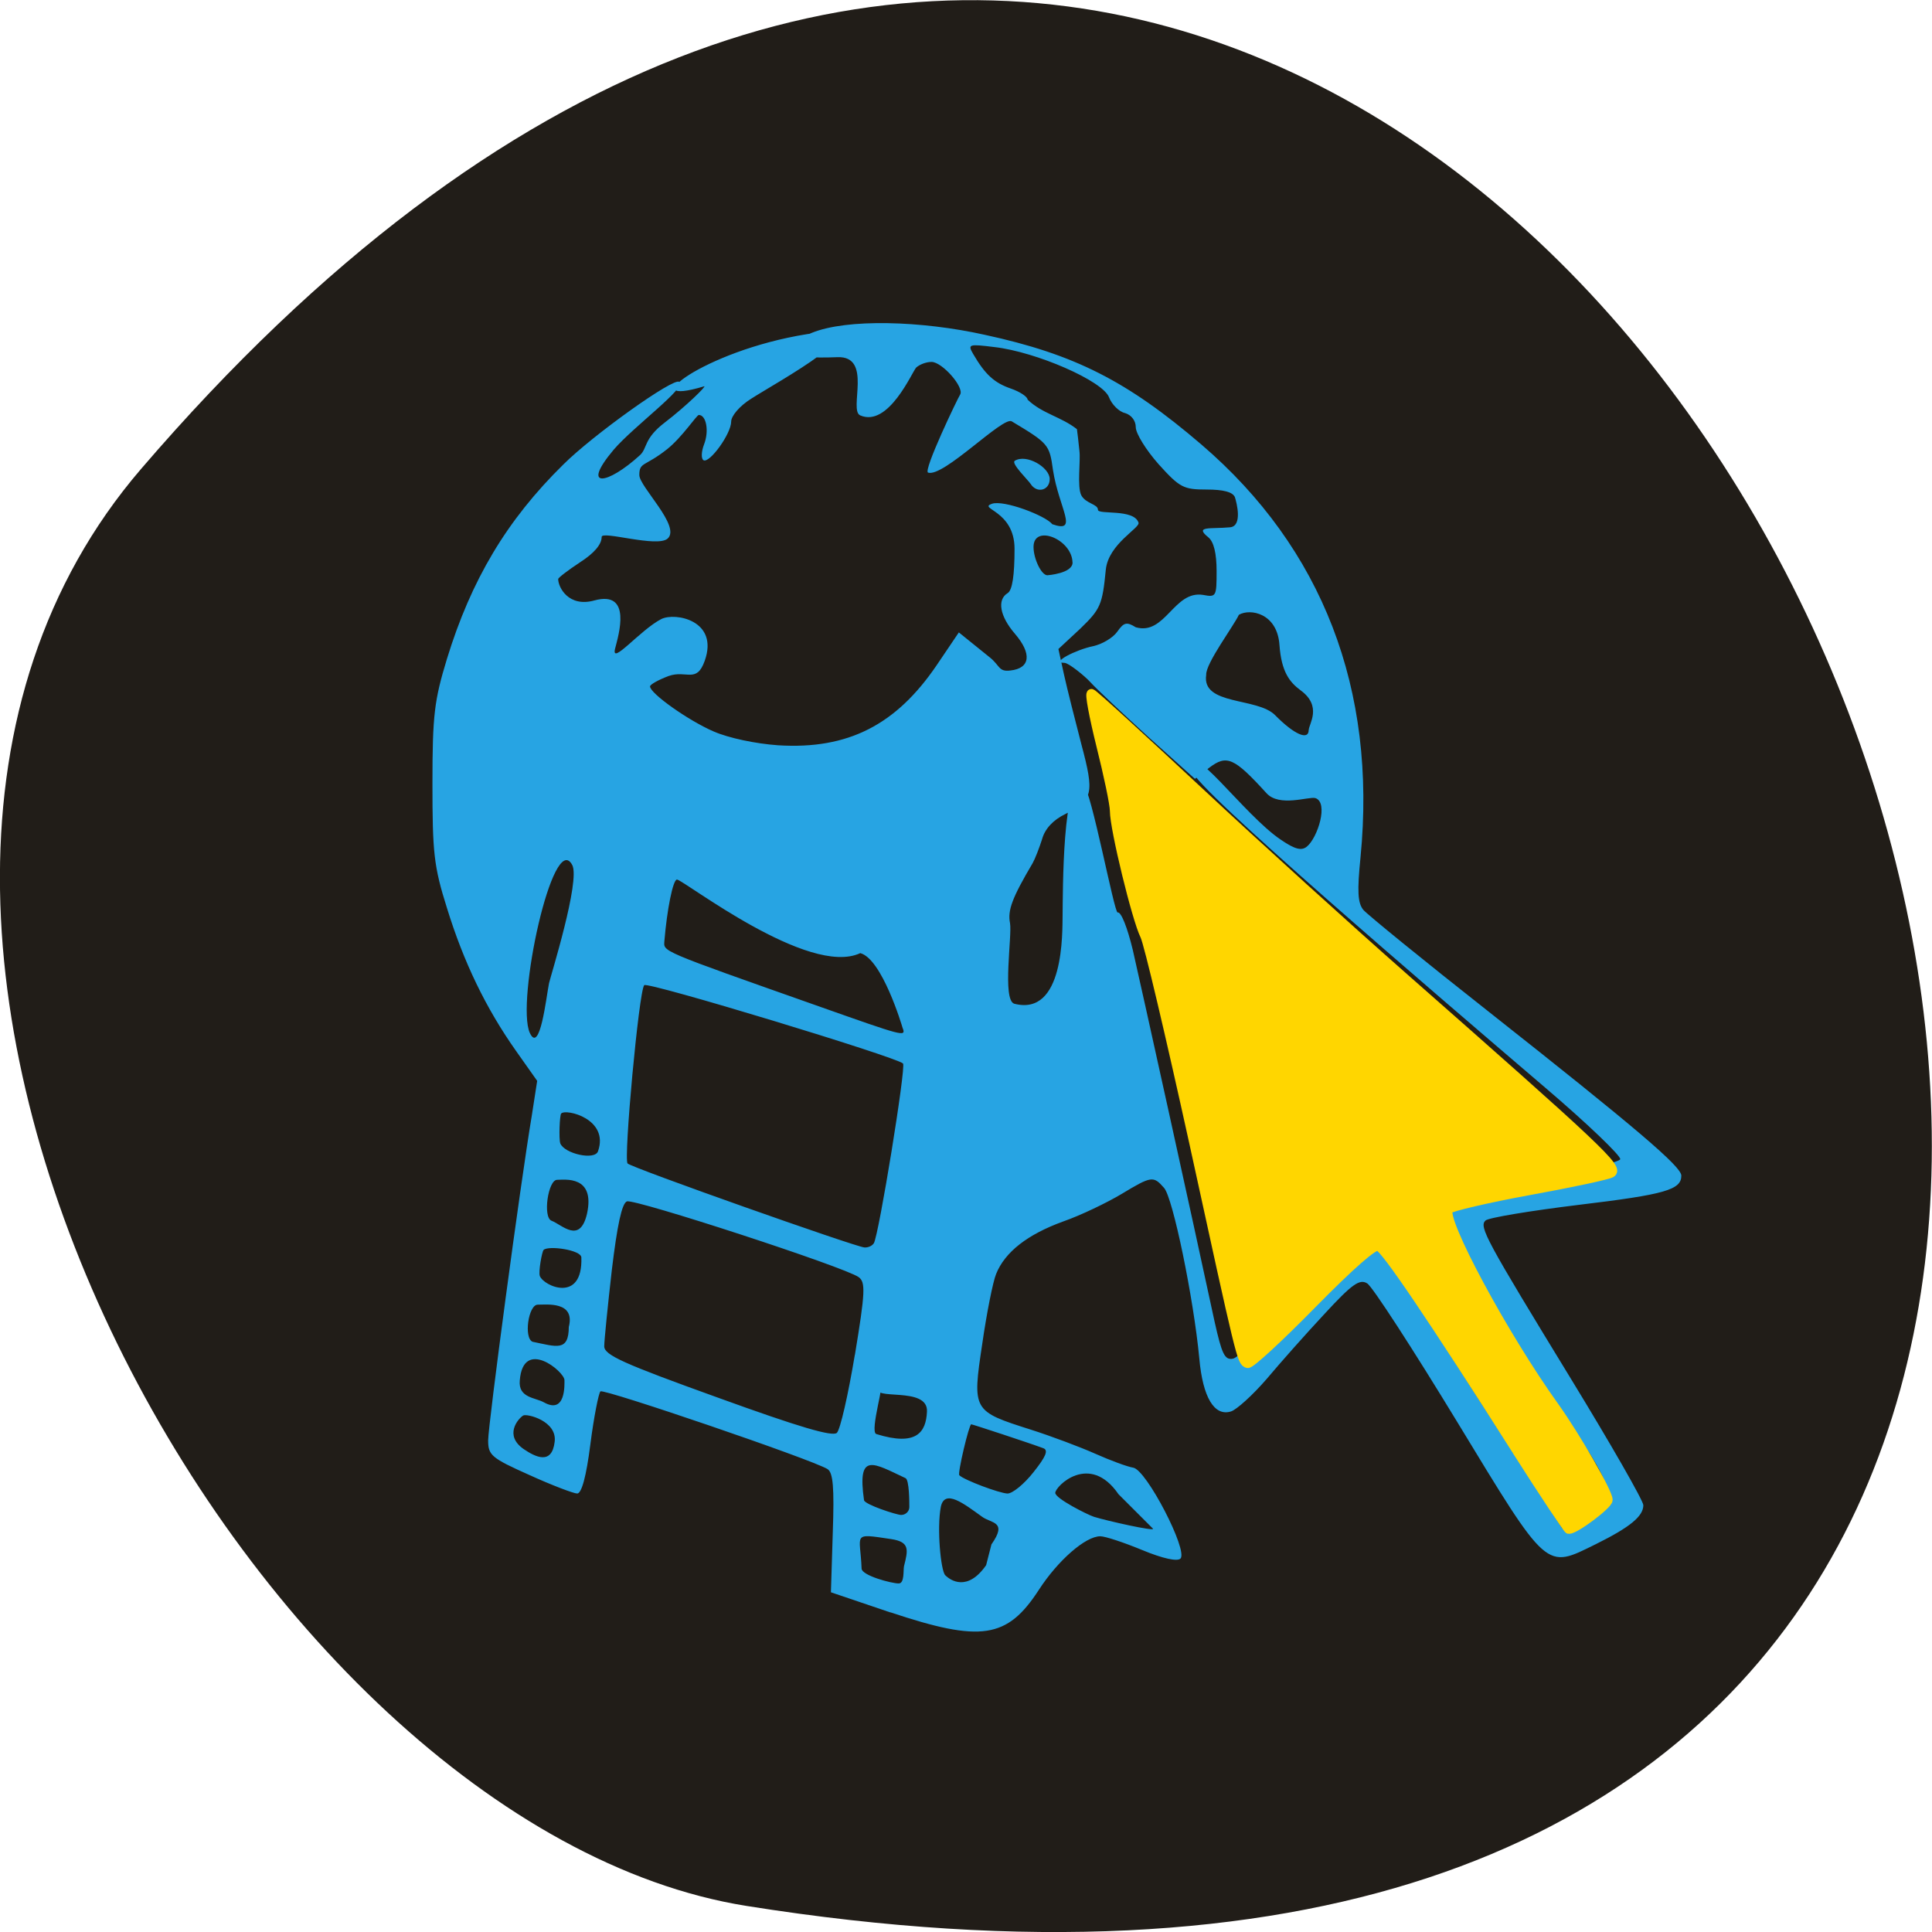 <svg xmlns="http://www.w3.org/2000/svg" viewBox="0 0 24 24"><path d="m 1.75 5.828 c 18.13 -21.12 35.566 22.313 7.523 17.848 c -6.148 -0.98 -12.41 -12.156 -7.523 -17.848" fill="#1b1712" fill-opacity="0.969"/><path d="m 11.06 20.03 l -0.738 -0.25 l 0.023 -0.738 c 0.02 -0.566 0.004 -0.75 -0.066 -0.793 c -0.199 -0.121 -2.777 -1 -2.82 -0.965 c -0.023 0.023 -0.082 0.32 -0.125 0.656 c -0.051 0.402 -0.109 0.613 -0.164 0.613 c -0.043 0 -0.313 -0.102 -0.594 -0.23 c -0.473 -0.211 -0.512 -0.246 -0.512 -0.43 c 0 -0.191 0.398 -3.176 0.543 -4.04 l 0.066 -0.426 l -0.262 -0.371 c -0.375 -0.531 -0.652 -1.105 -0.859 -1.777 c -0.164 -0.52 -0.18 -0.691 -0.18 -1.547 c 0 -0.848 0.023 -1.031 0.18 -1.547 c 0.301 -0.98 0.742 -1.723 1.445 -2.414 c 0.363 -0.363 1.379 -1.09 1.441 -1.027 c 0.102 0.066 -0.57 0.555 -0.816 0.844 c -0.414 0.492 -0.074 0.434 0.328 0.066 c 0.094 -0.086 0.043 -0.203 0.309 -0.406 c 0.27 -0.207 0.527 -0.461 0.488 -0.449 c -0.898 0.27 -0.016 -0.441 1.277 -0.648 c 1.035 -0.168 -0.395 0.609 -0.691 0.801 c -0.145 0.09 -0.25 0.215 -0.25 0.285 c 0 0.152 -0.27 0.523 -0.344 0.48 c -0.031 -0.02 -0.027 -0.109 0.008 -0.199 c 0.063 -0.164 0.027 -0.363 -0.066 -0.363 c -0.027 0 -0.207 0.277 -0.395 0.426 c -0.277 0.219 -0.344 0.156 -0.344 0.32 c 0 0.145 0.52 0.637 0.352 0.789 c -0.129 0.117 -0.82 -0.102 -0.82 -0.02 c 0 0.094 -0.094 0.203 -0.27 0.316 c -0.148 0.098 -0.27 0.191 -0.27 0.207 c 0 0.102 0.129 0.355 0.449 0.266 c 0.473 -0.129 0.301 0.43 0.258 0.598 c -0.055 0.219 0.309 -0.23 0.574 -0.367 c 0.172 -0.086 0.719 0.016 0.539 0.52 c -0.102 0.285 -0.227 0.109 -0.449 0.188 c -0.125 0.047 -0.23 0.105 -0.23 0.129 c 0 0.086 0.473 0.422 0.789 0.559 c 0.188 0.082 0.52 0.152 0.801 0.172 c 0.875 0.055 1.469 -0.258 1.969 -0.992 l 0.277 -0.41 l 0.383 0.309 c 0.129 0.102 0.109 0.184 0.258 0.164 c 0.246 -0.027 0.27 -0.207 0.055 -0.457 c -0.188 -0.219 -0.223 -0.422 -0.09 -0.504 c 0.059 -0.035 0.086 -0.223 0.086 -0.551 c 0 -0.48 -0.461 -0.496 -0.281 -0.559 c 0.148 -0.051 0.668 0.148 0.75 0.254 c 0.336 0.117 0.082 -0.195 0.008 -0.676 c -0.043 -0.313 -0.055 -0.328 -0.512 -0.602 c -0.109 -0.066 -0.848 0.699 -1.039 0.637 c -0.066 -0.02 0.375 -0.938 0.398 -0.969 c 0.055 -0.09 -0.223 -0.406 -0.355 -0.406 c -0.066 0 -0.148 0.031 -0.191 0.07 c -0.051 0.055 -0.344 0.746 -0.695 0.594 c -0.148 -0.063 0.16 -0.742 -0.285 -0.723 c -0.652 0.027 -0.855 -0.082 -0.32 -0.301 c 0.438 -0.18 1.367 -0.152 2.152 0.023 c 1.117 0.242 1.77 0.574 2.691 1.363 c 1.504 1.289 2.18 3.043 1.977 5.125 c -0.043 0.426 -0.035 0.57 0.035 0.656 c 0.051 0.059 0.75 0.629 1.559 1.266 c 1.84 1.453 2.391 1.922 2.391 2.035 c 0 0.176 -0.199 0.234 -1.273 0.363 c -0.605 0.074 -1.125 0.16 -1.16 0.195 c -0.082 0.078 0.004 0.234 1.066 1.973 c 0.492 0.805 0.895 1.508 0.895 1.563 c 0 0.137 -0.164 0.273 -0.59 0.484 c -0.629 0.309 -0.586 0.352 -1.723 -1.52 c -0.551 -0.906 -1.055 -1.684 -1.117 -1.719 c -0.094 -0.059 -0.188 0.008 -0.527 0.375 c -0.23 0.246 -0.555 0.613 -0.723 0.813 c -0.172 0.199 -0.371 0.379 -0.441 0.402 c -0.207 0.066 -0.352 -0.172 -0.395 -0.66 c -0.07 -0.742 -0.328 -1.996 -0.438 -2.117 c -0.133 -0.152 -0.156 -0.148 -0.531 0.078 c -0.176 0.105 -0.5 0.262 -0.723 0.34 c -0.441 0.16 -0.723 0.379 -0.832 0.652 c -0.039 0.094 -0.117 0.484 -0.172 0.867 c -0.125 0.832 -0.121 0.836 0.602 1.066 c 0.258 0.082 0.621 0.219 0.805 0.301 c 0.184 0.082 0.395 0.16 0.469 0.172 c 0.164 0.027 0.684 1.031 0.586 1.129 c -0.039 0.039 -0.219 0 -0.473 -0.105 c -0.227 -0.094 -0.461 -0.172 -0.523 -0.172 c -0.184 0 -0.527 0.301 -0.762 0.664 c -0.395 0.609 -0.719 0.656 -1.844 0.281 m 1.254 -0.844 c 0.203 -0.289 0 -0.258 -0.117 -0.344 c -0.223 -0.16 -0.465 -0.352 -0.512 -0.121 c -0.051 0.266 0 0.793 0.055 0.848 c 0.066 0.066 0.277 0.207 0.508 -0.125 m -1.02 0.012 c 0.051 -0.203 0.074 -0.301 -0.16 -0.336 c -0.496 -0.074 -0.383 -0.07 -0.367 0.367 c 0.004 0.086 0.371 0.184 0.461 0.184 c 0.074 0 0.055 -0.164 0.066 -0.215 m 0.066 -0.734 c 0 -0.055 0 -0.336 -0.047 -0.359 c -0.402 -0.188 -0.602 -0.332 -0.516 0.273 c 0.008 0.055 0.406 0.184 0.461 0.184 c 0.055 0 0.102 -0.043 0.102 -0.098 m 2.598 -0.16 c -0.359 -0.523 -0.785 -0.098 -0.785 -0.016 c 0 0.07 0.398 0.27 0.48 0.297 c 0.164 0.051 0.758 0.184 0.734 0.148 m -1.484 -0.703 c 0.152 -0.191 0.188 -0.273 0.121 -0.297 c -0.168 -0.063 -0.879 -0.297 -0.895 -0.297 c -0.027 0 -0.172 0.609 -0.148 0.633 c 0.059 0.059 0.496 0.223 0.598 0.227 c 0.063 0 0.207 -0.117 0.324 -0.266 m -5.949 -0.375 c 0.035 -0.262 -0.348 -0.355 -0.391 -0.328 c -0.063 0.039 -0.242 0.246 0.008 0.418 c 0.145 0.098 0.348 0.199 0.383 -0.09 m 4.625 -0.375 c 0.02 -0.328 -0.723 -0.125 -0.59 -0.309 c 0.09 -0.133 -0.129 0.559 -0.039 0.586 c 0.5 0.156 0.617 -0.023 0.629 -0.277 m -0.895 -0.707 c 0.129 -0.781 0.133 -0.902 0.047 -0.965 c -0.172 -0.125 -2.785 -0.977 -2.879 -0.941 c -0.063 0.023 -0.121 0.297 -0.188 0.855 c -0.051 0.449 -0.094 0.875 -0.094 0.945 c 0 0.109 0.238 0.215 1.41 0.637 c 1.023 0.371 1.426 0.488 1.48 0.438 c 0.043 -0.043 0.141 -0.477 0.223 -0.969 m 9.344 1.828 c 0.113 -0.363 -0.664 -1.105 -1.625 -2.77 c -0.266 -0.461 -0.473 -0.895 -0.461 -0.961 c 0.02 -0.102 0.188 -0.145 1.125 -0.289 c 0.605 -0.09 1.109 -0.195 1.125 -0.238 c 0.012 -0.039 -0.406 -0.441 -0.934 -0.891 c -1.426 -1.219 -4.348 -3.719 -4.383 -3.93 c -0.078 -0.477 0.641 0.547 1.105 0.855 c 0.172 0.117 0.254 0.137 0.32 0.082 c 0.133 -0.109 0.273 -0.547 0.105 -0.602 c -0.082 -0.023 -0.449 0.117 -0.609 -0.063 c -0.402 -0.441 -0.492 -0.48 -0.711 -0.313 l -0.176 0.137 l -0.586 -0.527 c -0.32 -0.293 -0.641 -0.594 -0.711 -0.672 c -0.07 -0.078 -0.273 -0.242 -0.324 -0.242 c -0.18 0 0.145 -0.164 0.355 -0.207 c 0.109 -0.023 0.246 -0.102 0.301 -0.18 c 0.082 -0.117 0.117 -0.125 0.23 -0.055 c 0.367 0.105 0.473 -0.461 0.836 -0.402 c 0.164 0.031 0.168 0.02 0.168 -0.297 c 0 -0.219 -0.035 -0.363 -0.102 -0.418 c -0.18 -0.145 0.027 -0.102 0.27 -0.125 c 0.156 -0.016 0.082 -0.305 0.059 -0.375 c -0.027 -0.063 -0.141 -0.094 -0.352 -0.094 c -0.285 0 -0.332 -0.023 -0.594 -0.313 c -0.156 -0.176 -0.285 -0.383 -0.285 -0.461 c 0 -0.082 -0.055 -0.152 -0.133 -0.176 c -0.074 -0.016 -0.164 -0.105 -0.199 -0.195 c -0.074 -0.203 -0.906 -0.566 -1.426 -0.625 c -0.316 -0.039 -0.332 -0.035 -0.262 0.086 c 0.148 0.254 0.262 0.359 0.469 0.43 c 0.113 0.039 0.207 0.102 0.207 0.137 c 0.184 0.176 0.414 0.211 0.613 0.367 c 0.004 0.031 0.02 0.152 0.031 0.27 c 0.016 0.121 -0.031 0.445 0.023 0.551 c 0.055 0.105 0.207 0.109 0.207 0.18 c 0 0.066 0.445 -0.016 0.504 0.16 c 0.023 0.066 -0.371 0.262 -0.406 0.582 c -0.043 0.441 -0.066 0.492 -0.316 0.734 l -0.273 0.254 l 0.07 0.32 c 0.039 0.176 0.137 0.563 0.215 0.863 c 0.164 0.613 0.145 0.695 -0.199 0.867 c -0.152 0.074 -0.254 0.184 -0.289 0.313 c -0.035 0.109 -0.086 0.242 -0.117 0.297 c -0.254 0.43 -0.313 0.586 -0.281 0.746 c 0.027 0.156 -0.098 0.949 0.051 1 c 0.625 0.164 0.598 -0.891 0.602 -1.098 c 0.004 -0.262 -0.004 -1.797 0.258 -1.625 c 0.098 0.066 0.383 1.598 0.426 1.59 c 0.043 -0.012 0.121 0.188 0.188 0.465 c 0.098 0.426 0.734 3.305 1.016 4.617 c 0.09 0.402 0.125 0.48 0.227 0.461 c 0.066 -0.008 0.434 -0.363 0.813 -0.781 c 0.383 -0.418 0.738 -0.762 0.797 -0.762 c 0.105 0 0.277 0.234 1.098 1.508 c 0.25 0.395 1.383 2.141 1.383 2.141 c 0.133 -0.09 0.371 -0.168 0.555 -0.328 m -12.949 -1.512 c 0 -0.105 -0.512 -0.531 -0.555 0.004 c -0.02 0.219 0.191 0.211 0.301 0.273 c 0.273 0.152 0.254 -0.227 0.254 -0.277 m 0.055 -0.664 c 0.078 -0.316 -0.273 -0.273 -0.387 -0.273 c -0.117 0 -0.176 0.418 -0.063 0.461 c 0.293 0.059 0.449 0.129 0.449 -0.188 m 0.156 -0.859 c 0 -0.094 -0.41 -0.152 -0.469 -0.094 c -0.02 0.02 -0.066 0.27 -0.047 0.324 c 0.051 0.129 0.535 0.34 0.516 -0.23 m 3.633 -0.176 c 0.063 -0.105 0.402 -2.191 0.363 -2.234 c -0.086 -0.082 -3.176 -1.02 -3.215 -0.973 c -0.066 0.07 -0.258 2.16 -0.207 2.215 c 0.055 0.055 2.828 1.035 2.941 1.043 c 0.047 0.004 0.098 -0.02 0.117 -0.051 m -3.562 -0.367 c 0.105 -0.48 -0.277 -0.422 -0.371 -0.422 c -0.113 0 -0.18 0.465 -0.07 0.508 c 0.133 0.051 0.352 0.293 0.441 -0.086 m 0.137 -0.777 c 0.141 -0.402 -0.398 -0.531 -0.457 -0.469 c -0.02 0.016 -0.031 0.316 -0.012 0.371 c 0.051 0.129 0.43 0.215 0.469 0.098 m 3.785 -1.527 c -0.012 -0.043 -0.258 -0.863 -0.527 -0.934 c -0.641 0.301 -2.184 -0.902 -2.277 -0.914 c -0.051 0 -0.125 0.383 -0.156 0.758 c -0.008 0.141 -0.098 0.105 1.938 0.824 c 1.027 0.363 1.063 0.375 1.023 0.266 m -4.395 -0.559 c 0.02 -0.09 0.391 -1.273 0.289 -1.469 c -0.238 -0.449 -0.703 1.703 -0.527 2.086 c 0.125 0.266 0.203 -0.438 0.238 -0.617 m 9.438 -3.148 c 0 -0.07 0.172 -0.293 -0.102 -0.492 c -0.137 -0.102 -0.238 -0.23 -0.262 -0.563 c -0.027 -0.395 -0.363 -0.457 -0.504 -0.375 c -0.063 0.137 -0.414 0.605 -0.406 0.746 c -0.059 0.383 0.633 0.277 0.855 0.5 c 0.238 0.242 0.418 0.32 0.418 0.184 m -2.934 -2.082 c -0.008 -0.289 -0.484 -0.477 -0.484 -0.191 c 0 0.148 0.098 0.352 0.172 0.352 c 0.004 0 0.316 -0.023 0.313 -0.16 m -0.523 -0.977 c -0.023 -0.039 -0.246 -0.254 -0.195 -0.285 c 0.145 -0.09 0.434 0.082 0.434 0.227 c 0 0.141 -0.16 0.184 -0.238 0.059" fill="#27a4e3"/><path d="m 200.46 191.71 c -11.208 -17.625 -17.333 -26.708 -18.292 -27.04 c -0.583 -0.25 -3.625 2.417 -8.792 7.667 c -4.333 4.417 -8.167 7.958 -8.5 7.833 c -0.792 -0.25 -0.833 -0.458 -7.125 -29.29 c -3.083 -14 -5.958 -26.25 -6.458 -27.25 c -1.083 -2.167 -4 -14.12 -4 -16.458 c 0 -0.917 -0.833 -4.833 -1.792 -8.667 c -0.958 -3.875 -1.542 -6.958 -1.25 -6.833 c 0.292 0.083 6.708 5.958 14.25 13 c 7.583 7.083 19.708 18.08 26.958 24.458 c 25.625 22.542 28.542 25.292 27.458 25.875 c -0.5 0.292 -5.417 1.333 -10.917 2.333 c -5.458 1 -10.25 2.125 -10.583 2.458 c -1.125 1.125 7.333 16.833 14.08 26.21 c 2.75 3.875 7 11.208 7 12.208 c 0 0.625 -4.292 3.875 -5.167 3.875 c -0.125 0 -3.25 -4.667 -6.875 -10.375" transform="scale(0.094)" fill="#ffd600" stroke="#ffd600" stroke-width="1.236"/></svg>